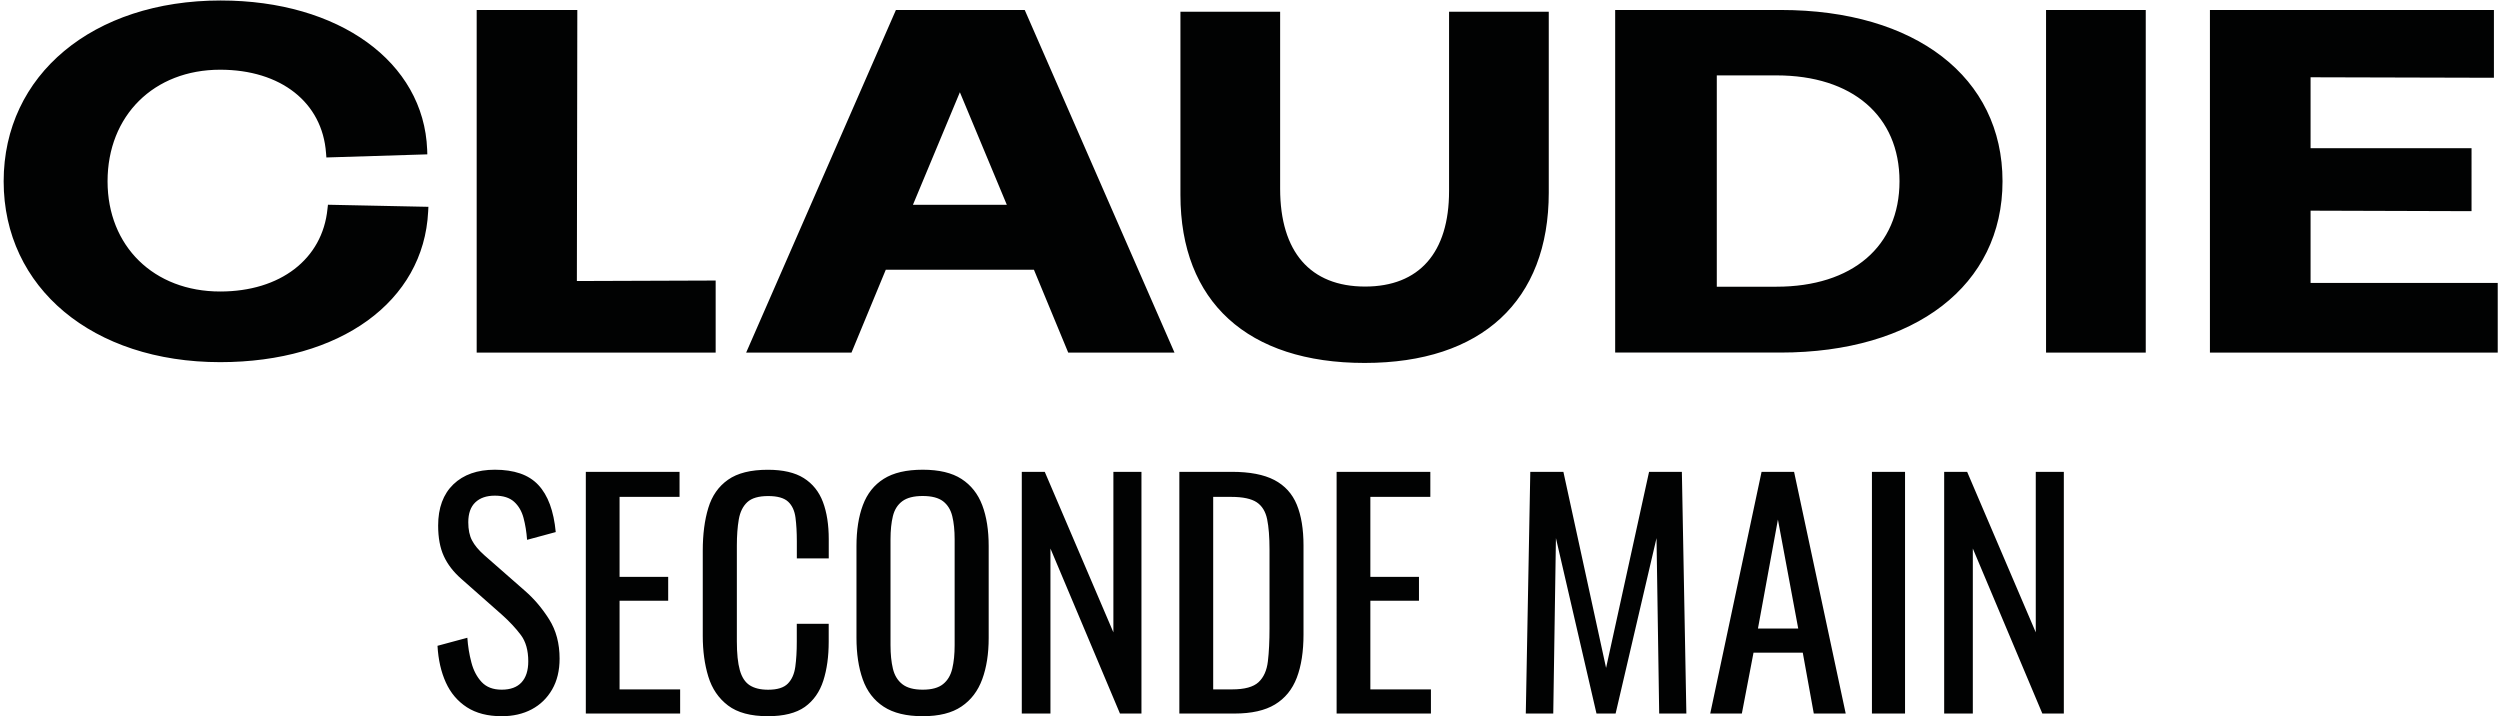 <svg xmlns="http://www.w3.org/2000/svg" width="506" height="145" fill="none"><path fill="#010202" d="M66.28 42.29C65.27 52.44 56.74 59 44.56 59c-13.42 0-22.79-9.17-22.79-22.3 0-13.3 9.37-22.59 22.79-22.59 12.28 0 20.69 6.62 21.43 16.87l.07.89 20.43-.63-.03-.94C85.78 12.52 68.58.1 44.66.1 18.8.1.74 15.15.74 36.7s18.02 36.6 43.83 36.6c24.27 0 41.19-12.25 42.09-30.48l.05-.96-20.33-.42-.1.85Zm50.57-40.26H96.48v69.34h48.37V56.78l-28.09.1.09-54.85Zm64.48 0-30.31 69.34h21.32l6.94-16.77h29.99l6.94 16.77h21.51L207.41 2.03h-26.08Zm22.45 39.42h-19l9.5-22.78 9.5 22.78Zm89.51-2.77c0 12.46-6.04 19.32-17 19.32-11.09 0-17.19-7.03-17.19-19.8V2.38h-20.18v37.08c0 21.6 13.59 34 37.28 34s37.27-12.57 37.27-34.48V2.38h-20.18v36.3Zm67.13-36.66h-33.51v69.34h33.42c27.33 0 44.98-13.61 44.98-34.67 0-21.06-17.62-34.67-44.89-34.67Zm-12.94 13.24h12.08c15.36 0 24.9 8.21 24.9 21.43 0 13.16-9.54 21.34-24.9 21.34h-12.08V15.26ZM434.3 2.03h-20.18v69.34h20.18V2.03Zm33.36 40.61 32.58.1V29.99h-32.58V15.64l37.11.1V2.03h-57.48v69.33h58.25v-14.1h-37.88V42.64ZM101.54 144.96c-2.82 0-5.16-.6-7.04-1.81-1.87-1.21-3.29-2.88-4.26-5.01-.97-2.13-1.53-4.61-1.69-7.43l6.04-1.63c.12 1.73.39 3.4.82 5.01.42 1.61 1.12 2.93 2.08 3.96.97 1.03 2.31 1.54 4.05 1.54 1.77 0 3.11-.49 4.02-1.48.91-.99 1.36-2.41 1.36-4.26 0-2.21-.5-4-1.51-5.34-1.01-1.35-2.28-2.71-3.81-4.08l-8.21-7.25c-1.61-1.41-2.8-2.95-3.56-4.62-.77-1.67-1.15-3.73-1.15-6.19 0-3.58 1.03-6.36 3.08-8.34 2.05-1.97 4.85-2.96 8.4-2.96 1.93 0 3.63.25 5.1.75 1.47.5 2.7 1.28 3.68 2.32.99 1.05 1.77 2.37 2.36 3.96.58 1.59.98 3.45 1.18 5.59l-5.8 1.57c-.12-1.61-.36-3.09-.72-4.44-.36-1.35-1-2.44-1.9-3.26-.91-.82-2.2-1.24-3.9-1.24-1.69 0-3.01.45-3.96 1.36-.95.91-1.42 2.25-1.42 4.02 0 1.49.25 2.72.76 3.68.5.97 1.32 1.95 2.45 2.96l8.27 7.25c1.85 1.61 3.48 3.53 4.89 5.77 1.41 2.23 2.11 4.88 2.11 7.94 0 2.42-.5 4.5-1.51 6.25s-2.39 3.09-4.14 4.02c-1.76.93-3.78 1.39-6.07 1.39Zm17.03-.54V95.5h18.97v5.07H125.4v16.19h9.84v4.83h-9.84v17.94h12.26v4.89h-19.09Zm36.84.54c-3.46 0-6.15-.72-8.06-2.17-1.91-1.45-3.24-3.4-3.99-5.86-.75-2.45-1.12-5.19-1.12-8.21v-17.27c0-3.3.37-6.18 1.12-8.64.74-2.46 2.07-4.36 3.99-5.71 1.91-1.35 4.6-2.02 8.06-2.02 3.06 0 5.49.56 7.28 1.69s3.08 2.74 3.87 4.83 1.18 4.61 1.18 7.55v3.87h-6.46v-3.44c0-1.81-.09-3.41-.27-4.8-.18-1.39-.67-2.47-1.48-3.23-.81-.76-2.15-1.15-4.05-1.15-1.93 0-3.34.41-4.23 1.24-.89.83-1.46 1.99-1.72 3.5s-.39 3.27-.39 5.28v19.39c0 2.46.2 4.4.6 5.83.4 1.43 1.07 2.45 1.99 3.05.93.6 2.17.91 3.74.91 1.85 0 3.18-.41 3.99-1.24.81-.82 1.31-1.96 1.51-3.41.2-1.45.3-3.14.3-5.07v-3.62h6.46v3.62c0 2.98-.36 5.61-1.09 7.88-.73 2.27-1.97 4.05-3.74 5.32-1.77 1.25-4.27 1.88-7.49 1.88Zm31.35 0c-3.3 0-5.94-.64-7.91-1.93-1.97-1.29-3.38-3.13-4.23-5.53-.85-2.39-1.27-5.2-1.27-8.43v-18.54c0-3.22.43-5.99 1.3-8.3.87-2.32 2.27-4.09 4.23-5.32 1.95-1.23 4.58-1.84 7.88-1.84s5.92.62 7.85 1.87c1.93 1.25 3.33 3.02 4.2 5.32.87 2.3 1.3 5.05 1.3 8.27v18.6c0 3.18-.43 5.96-1.3 8.33-.87 2.38-2.26 4.22-4.2 5.53-1.93 1.32-4.55 1.97-7.85 1.97Zm0-5.37c1.81 0 3.18-.37 4.11-1.12.93-.74 1.55-1.79 1.87-3.14.32-1.35.48-2.93.48-4.74v-21.44c0-1.81-.16-3.37-.48-4.68-.32-1.31-.95-2.31-1.87-3.02-.93-.7-2.29-1.06-4.11-1.06-1.81 0-3.19.35-4.14 1.06-.95.71-1.58 1.71-1.9 3.02-.32 1.31-.48 2.87-.48 4.68v21.44c0 1.81.16 3.39.48 4.74.32 1.35.96 2.4 1.9 3.14.95.75 2.33 1.12 4.14 1.12Zm20.05 4.83V95.5h4.65l13.89 32.49V95.5h5.68v48.92h-4.35l-14.07-33.4v33.4h-5.8Zm31.89 0V95.5h10.63c3.62 0 6.49.55 8.61 1.66 2.11 1.11 3.62 2.77 4.53 4.98.91 2.21 1.36 4.97 1.36 8.27v18c0 3.46-.45 6.38-1.36 8.76-.91 2.38-2.38 4.18-4.41 5.41-2.03 1.23-4.76 1.84-8.18 1.84H238.7Zm6.83-4.89h3.87c2.5 0 4.27-.48 5.32-1.45 1.05-.97 1.68-2.38 1.9-4.23.22-1.85.33-4.09.33-6.7v-15.89c0-2.54-.16-4.59-.48-6.16-.32-1.57-1.03-2.72-2.11-3.44-1.09-.72-2.8-1.09-5.13-1.09h-3.68v38.96h-.02Zm25 4.89V95.5h18.97v5.07h-12.14v16.19h9.84v4.83h-9.84v17.94h12.26v4.89h-19.09Zm38.29 0 .91-48.92h6.7l8.64 39.68 8.7-39.68h6.64l.91 48.92h-5.5l-.54-35.51-8.28 35.51h-3.87l-8.21-35.51-.54 35.51h-5.56Zm37.33 0 10.39-48.92h6.58l10.45 48.92h-6.46l-2.23-12.32h-9.97l-2.36 12.32h-6.4Zm9.66-17.21h8.15l-4.11-22.05-4.04 22.05Zm23.07 17.21V95.5h6.7v48.92h-6.7Zm14.62 0V95.5h4.65l13.89 32.49V95.5h5.68v48.92h-4.35l-14.07-33.4v33.4h-5.8Z"/></svg>